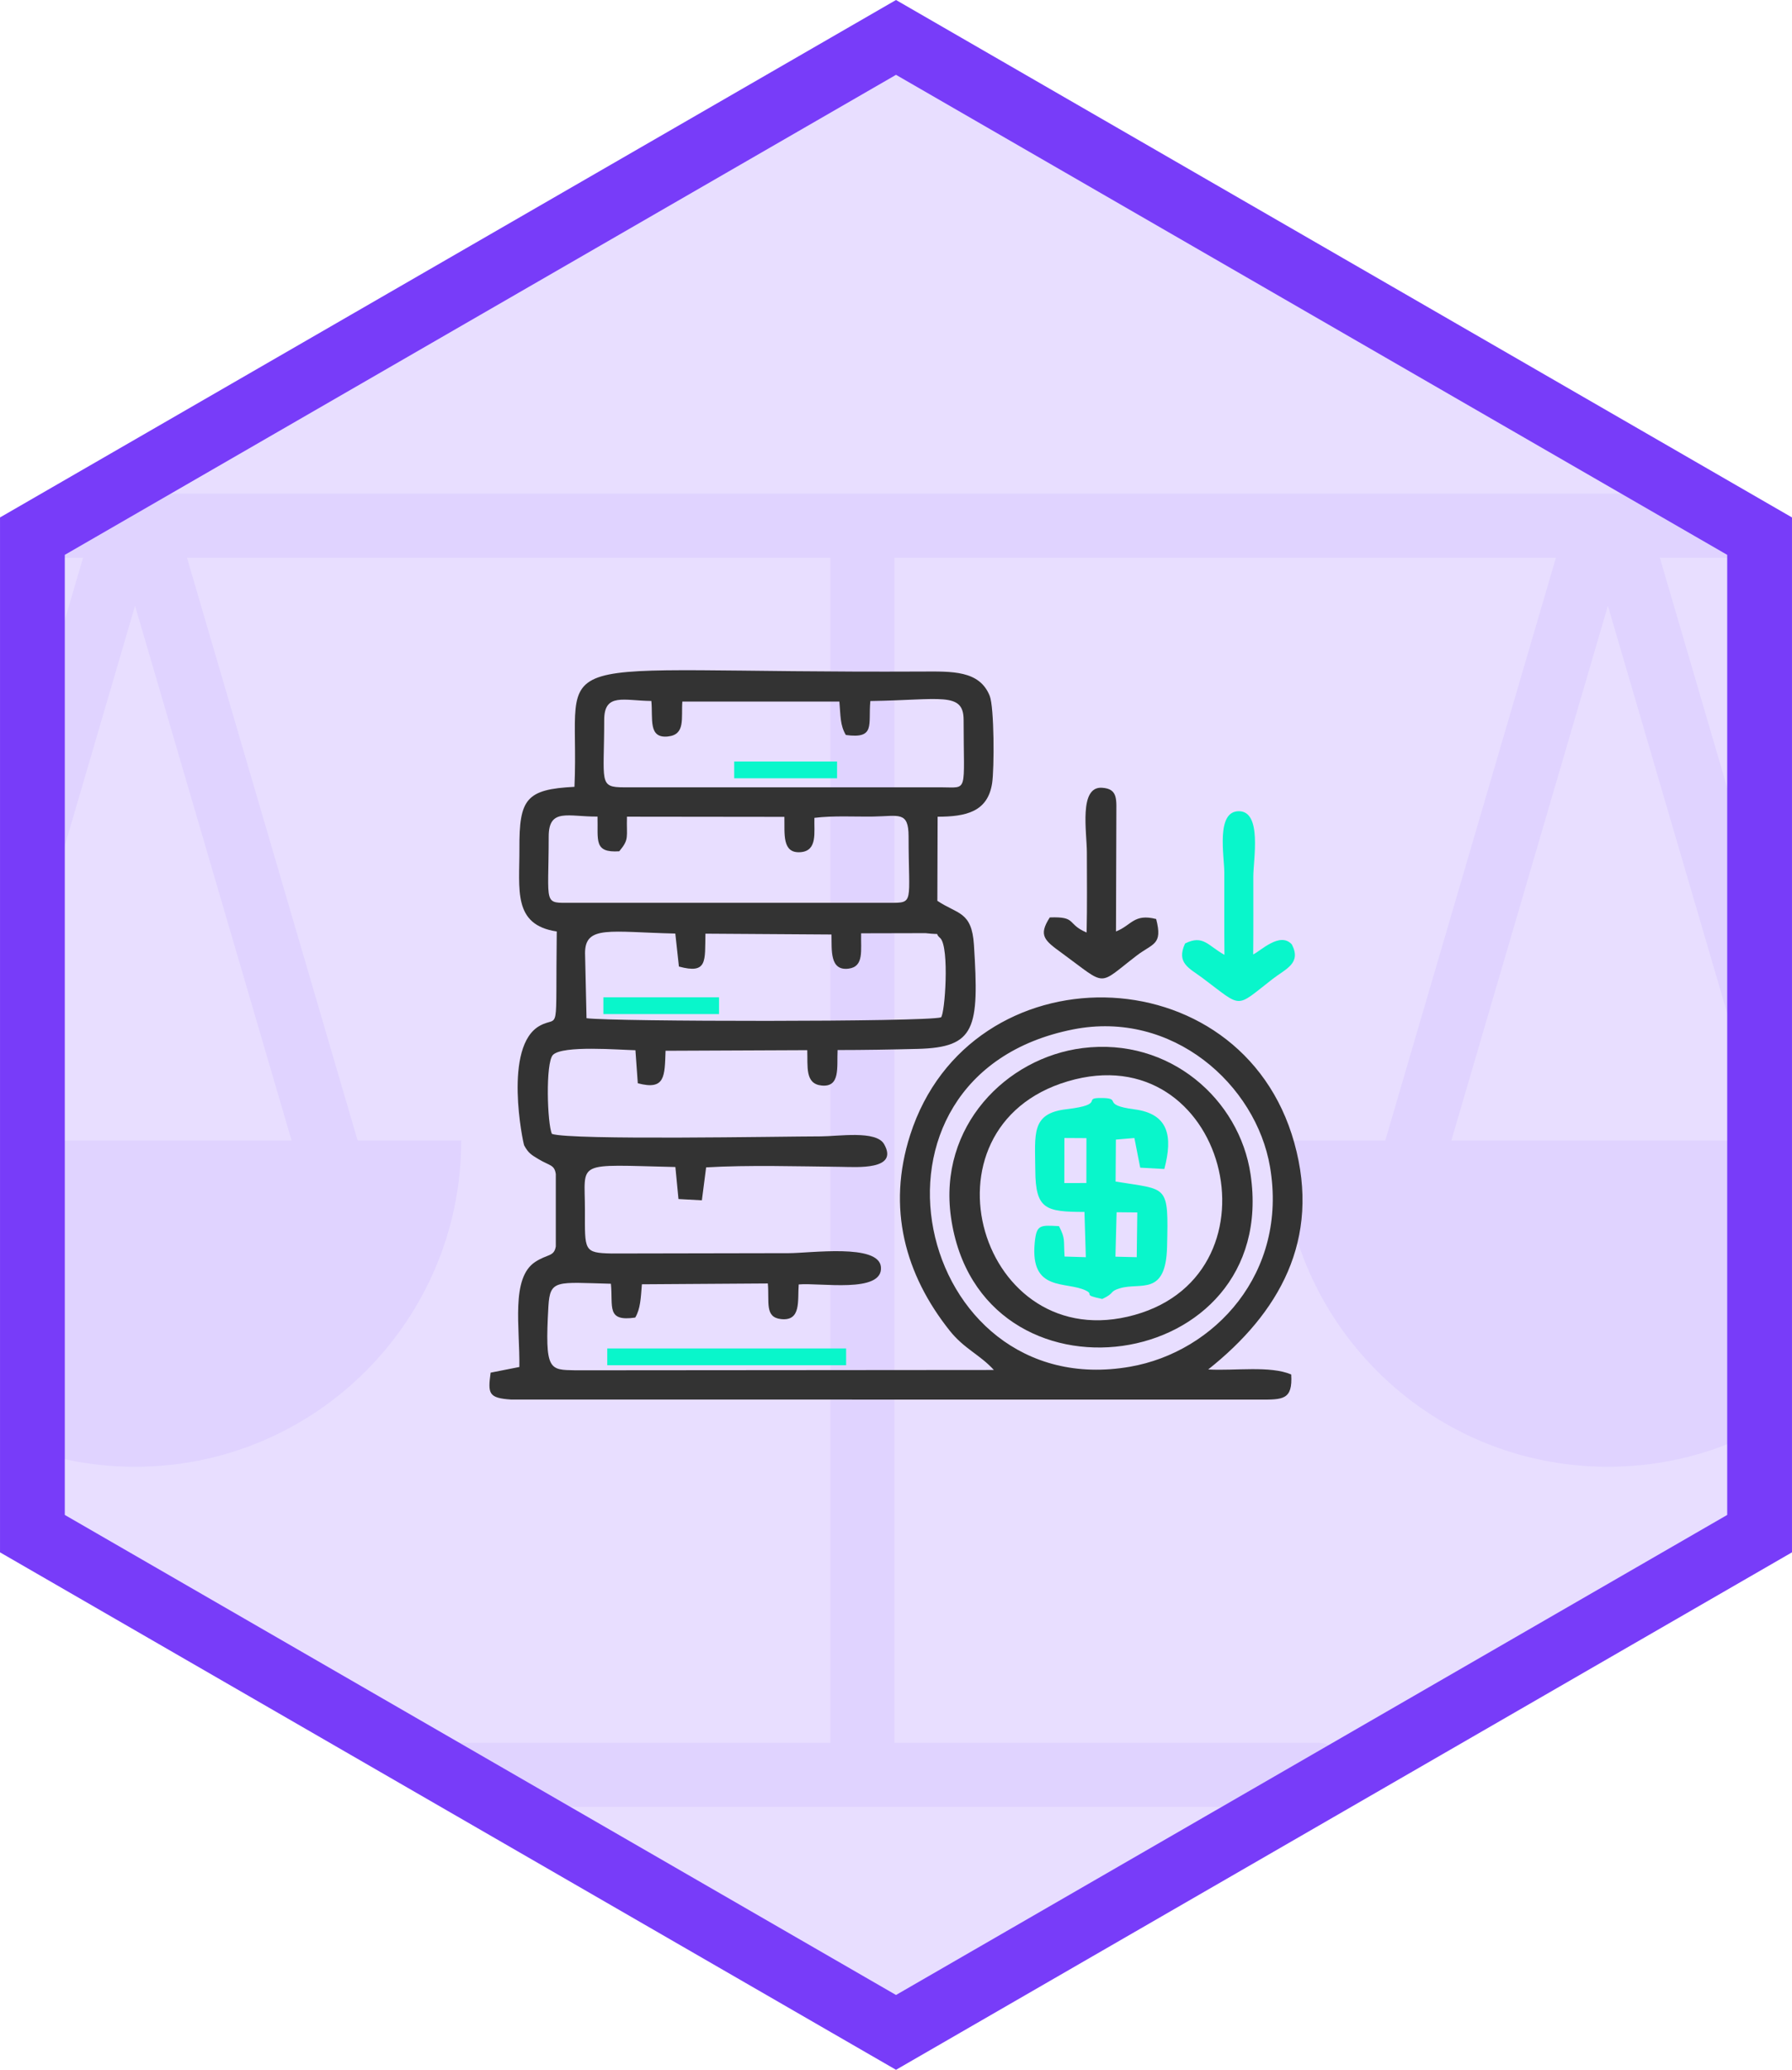 <?xml version="1.0" encoding="UTF-8"?>
<!DOCTYPE svg PUBLIC "-//W3C//DTD SVG 1.1//EN" "http://www.w3.org/Graphics/SVG/1.1/DTD/svg11.dtd">
<!-- Creator: CorelDRAW 2018 (64 Bit Versão de avaliação) -->
<svg xmlns="http://www.w3.org/2000/svg" xml:space="preserve" width="27.663mm" height="31.942mm" version="1.1" shape-rendering="geometricPrecision" text-rendering="geometricPrecision" image-rendering="optimizeQuality" fill-rule="evenodd" clip-rule="evenodd"
viewBox="0 0 1079.91 1246.97"
 xmlns:xlink="http://www.w3.org/1999/xlink">
 <defs>
   <clipPath id="id0">
    <path d="M539.96 22.54l260.22 150.24 260.22 150.24 0 300.47 0 300.48 -260.22 150.24 -260.22 150.24 -260.22 -150.24 -260.22 -150.24 0 -300.48 0 -300.47 260.22 -150.24 260.22 -150.24z"/>
   </clipPath>
 </defs>
 <g id="Camada_x0020_1">
  <polygon fill="#E8DEFF" points="539.96,22.54 800.17,172.77 1060.39,323.01 1060.39,623.49 1060.39,923.96 800.17,1074.2 539.96,1224.44 279.74,1074.2 19.52,923.96 19.52,623.49 19.52,323.01 279.74,172.77 "/>
  <g clip-path="url(#id0)">
   <g id="_2059238861744">
    <path id="1" fill="#D8C7FF" fill-opacity="0.502" d="M112.66 335.99l102.83 351.09 62.45 0c0,108.58 -88,196.59 -196.58,196.59 -108.57,0 -196.58,-88.01 -196.58,-196.59l62.46 0 102.82 -351.09 -65.8 0c-8.21,0 -14.93,-6.72 -14.93,-14.94l0 -8.7c0,-8.21 6.72,-14.93 14.93,-14.93l77.09 0 40.01 0 847.6 0 40.01 0 77.09 0c8.21,0 14.93,6.72 14.93,14.93l0 8.7c0,8.22 -6.72,14.94 -14.93,14.94l-65.8 0 102.82 351.09 62.46 0c0,108.58 -88.01,196.59 -196.58,196.59 -108.57,0 -196.58,-88.01 -196.58,-196.59l62.45 0 102.83 -351.09 -398.67 0 0 713.95 255.35 0c8.21,0 14.93,6.71 14.93,14.93l0 8.7c0,8.22 -6.72,14.93 -14.93,14.93l-255.35 0 -38.56 0 -255.34 0c-8.21,0 -14.92,-6.71 -14.92,-14.93l0 -8.7c0,-8.22 6.71,-14.93 14.92,-14.93l255.34 0 0 -713.95 -387.77 0zm63.05 351.09l-94.34 -322.16 -94.35 322.16 188.69 0zm698.92 0l188.69 0 -94.35 -322.16 -94.34 322.16z"/>
   </g>
  </g>
  <polygon fill="none" stroke="#783CF9" stroke-width="39.04" stroke-miterlimit="22.926" points="539.96,22.54 800.17,172.77 1060.39,323.01 1060.39,623.49 1060.39,923.96 800.17,1074.2 539.96,1224.44 279.74,1074.2 19.52,923.96 19.52,623.49 19.52,323.01 279.74,172.77 "/>
  <g id="_2059238862928">
   <g>
    <g>
     <path fill="#333333" d="M646.64 620.19c60.01,-11.88 110.25,33.29 118.7,82.77 10.94,63.96 -33.43,111.55 -84.29,120.43 -130.03,22.71 -174.61,-175.44 -34.41,-203.2zm-237.5 -37.88c17.43,4.73 15.6,-3.44 15.97,-19.81l75.97 0.5c0.25,9.27 -1.22,22.03 10.31,20.57 9.4,-1.19 7.3,-10.92 7.55,-21.29l38.84 -0.09c11.22,1.25 4.42,-0.87 8.94,3.08 5.49,5.75 2.74,45.69 0.35,47.65 -9.24,2.85 -198.41,2.64 -213.61,0.51l-0.89 -39.25c0,-16.94 15.17,-12.64 54.39,-11.75l2.18 19.89zm63.55 -90.18c0.25,10.04 -1.59,22.22 9.85,21.26 10.19,-0.86 7.98,-11.84 8.24,-20.66 11.68,-1.42 23.74,-0.62 35.55,-0.79 15.21,-0.22 21.21,-3.47 21.21,12.02 0,40.54 3.65,39.95 -11.63,39.95 -63.76,0 -127.51,0 -191.27,0 -17.66,0 -13.98,2.19 -13.98,-39.95 0,-17.4 11.88,-11.83 29.42,-12 0.4,14.14 -2.47,21.96 13.11,20.9 6.17,-7.41 4.29,-8.17 4.63,-20.84l94.87 0.11zm-70.26 -48.43c10.81,-1.06 8.01,-10.99 8.77,-21.03l94.63 -0c0.77,8.79 0.41,14.17 3.89,20.13 18.05,2.46 13.41,-6.23 14.78,-20.46 42.29,-0.6 56.2,-5.82 56.2,11.41 0,44.65 3.02,40.58 -13.32,40.58l-191.27 0c-15.57,0 -12,-2.97 -12,-40.58 0,-16.52 11.88,-11.6 28.41,-11.44 1.02,10.8 -1.99,22.56 9.91,21.4zm-56.24 30.33c-29.26,1.49 -33.31,7.38 -33.18,37.15 0.11,24.88 -4.14,46.01 22.51,50 -0.85,65.26 2.07,50.15 -10.08,56.71 -22.56,12.18 -10.18,71.04 -9.56,72.17 2.53,4.67 4.37,5.72 8.75,8.34 6.78,4.05 9.47,3.23 10.31,8.94l0 43.58c-1.05,6.3 -4.94,4.46 -12.38,9.32 -14.86,9.72 -9.21,39.44 -9.58,63.32l-17.31 3.41c-1.69,12.62 -1.4,15.31 12.43,16.21l450.72 0.02c14.31,0.05 20.25,0.28 19.31,-15.13 -12.71,-5.43 -34.06,-2.1 -50.03,-3.02 42.4,-33.68 68.24,-77.96 51.88,-136.57 -32.1,-114.99 -195.47,-116.9 -231.47,-4.75 -14.17,44.15 -3.06,84.17 23.82,117.96 8.69,10.93 18.15,14.39 26.61,23.67l-252.12 0.2c-15.84,-0.33 -18.56,0.5 -16.33,-38.54 0.94,-16.39 4.95,-14.43 37.66,-13.61 1.35,13.89 -2.92,22.92 14.65,20.38 3.15,-5.2 3.37,-11.84 4.02,-20.06l75.9 -0.5c1.01,11.2 -2.04,20.37 7.96,21.47 12.28,1.34 9.91,-11.19 10.65,-20.87 12.25,-1.25 51.05,5.69 49.54,-10.56 -1.32,-14.15 -42.53,-8.29 -55.5,-8.29l-106.78 0.2c-16.97,-0.36 -16.12,-1.72 -16.1,-26.05 0.03,-30.13 -6.71,-27.47 54.51,-26.05l1.87 19.29 14.1 0.77 2.56 -19.84c25.48,-1.5 55.3,-0.6 81.34,-0.32 9.24,0.1 34.99,2.15 25.89,-13.72 -4.81,-8.39 -27.67,-4.65 -38.02,-4.64 -23.25,0.02 -150.46,2.44 -162.13,-1.49 -2.81,-5.88 -3.95,-42.78 0.57,-47.55 5.7,-6 40.63,-3.02 49.75,-2.86l1.42 19.9c16.65,4.43 16.17,-4.28 16.73,-19.57l85.4 -0.37c0.36,9.97 -1.44,20.3 8.64,21.31 11.45,1.14 9.13,-11.15 9.64,-21.38 16.29,-0.01 31.99,-0.28 48.2,-0.69 34.97,-0.89 37.17,-12.24 33.96,-62.7 -1.29,-20.36 -9.98,-18.35 -22.04,-26.52l0.16 -50.65c17.02,-0.05 30.23,-2.87 32.85,-20.26 1.33,-8.84 1.3,-45.63 -1.46,-52.55 -6.17,-15.46 -22.74,-14.74 -41.16,-14.66 -239.07,1.12 -205.24,-16.64 -209.09,69.46z"/>
     <path fill="#333333" d="M643.47 651.45c95.25,-28.23 131.81,115.12 40.33,140.73 -93.17,26.08 -133.8,-113.02 -40.33,-140.73zm8.99 -20.03c-46.12,5.79 -87.12,47.28 -79.38,101.89 17.03,120.14 198.43,95.18 180.55,-25.79 -6.67,-45.16 -48.81,-82.68 -101.18,-76.1z"/>
     <path fill="#09F6CB" d="M672.9 730.33l12.47 0.12 -0.34 26.96 -12.84 -0.31 0.71 -26.77zm-31.45 -44.73l13.27 0.08 -0.04 27.05 -13.29 0.02 0.05 -27.15zm12.08 44.56l0.82 27.25 -12.81 -0.39c-0.68,-10.54 0.61,-10.39 -3.35,-18.31 -11.37,-0.59 -13.58,-1.11 -14.64,10 -2.88,30.06 19.11,22.89 30.98,28.87 5.01,2.52 -2.66,2.39 9.72,5.01 7.96,-3.71 3.96,-4.42 10.6,-6.44 12.41,-3.79 27.75,5.13 28.46,-25.06 0.89,-38.1 0.57,-34.03 -31.02,-39.25l0.18 -25.29 11.15 -0.94 3.51 17.87 14.53 0.8c5.24,-19.82 2.6,-33.25 -18.08,-35.95 -20.41,-2.67 -7.02,-6.62 -19.32,-6.82 -13.2,-0.21 3.19,3.85 -21.68,6.77 -21.37,2.51 -18.81,14.92 -18.68,36.74 0.14,23.65 6.25,25.06 29.65,25.14z"/>
     <path fill="#333333" d="M654.83 561.81c-12.22,-5.16 -5.64,-9.7 -22.19,-9.09 -7.12,11 -3.09,13.91 7.31,21.5 27.76,20.25 20.99,19.9 45.13,1.42 9.66,-7.4 15.74,-6.23 11.66,-21.96 -13.46,-3.47 -14.82,3.85 -24.21,7.48l0.22 -69.53c-0.08,-9.45 1.35,-16.46 -8.7,-17.04 -14,-0.82 -9.08,26.73 -9.07,39.05 0.01,16.01 0.22,32.17 -0.15,48.16z"/>
     <path fill="#09F6CB" d="M737.9 575.25c-9.98,-5.48 -12.79,-12.31 -23.74,-6.84 -5.46,11.81 2.55,14.86 10.27,20.62 24.83,18.5 19.44,18.64 42.55,0.72 7.76,-6.02 17.47,-9.34 11.52,-20.76 -7.12,-7.92 -18.91,4.04 -23.29,6.02 0.15,-15.61 0.07,-31.22 0.07,-46.83 0,-10.4 5.43,-39.47 -8.73,-39.46 -13.92,0.01 -8.75,26.9 -8.74,37.04 0.02,16.5 -0.08,33 0.08,49.5z"/>
    </g>
   </g>
   <rect fill="#09F6CB" x="442.45" y="458.78" width="61.99" height="10.11"/>
   <rect fill="#09F6CB" x="363.61" y="600.83" width="69.7" height="10.11"/>
   <rect fill="#09F6CB" x="365.95" y="812.39" width="143.95" height="10.11"/>
  </g>
 </g>
</svg>

